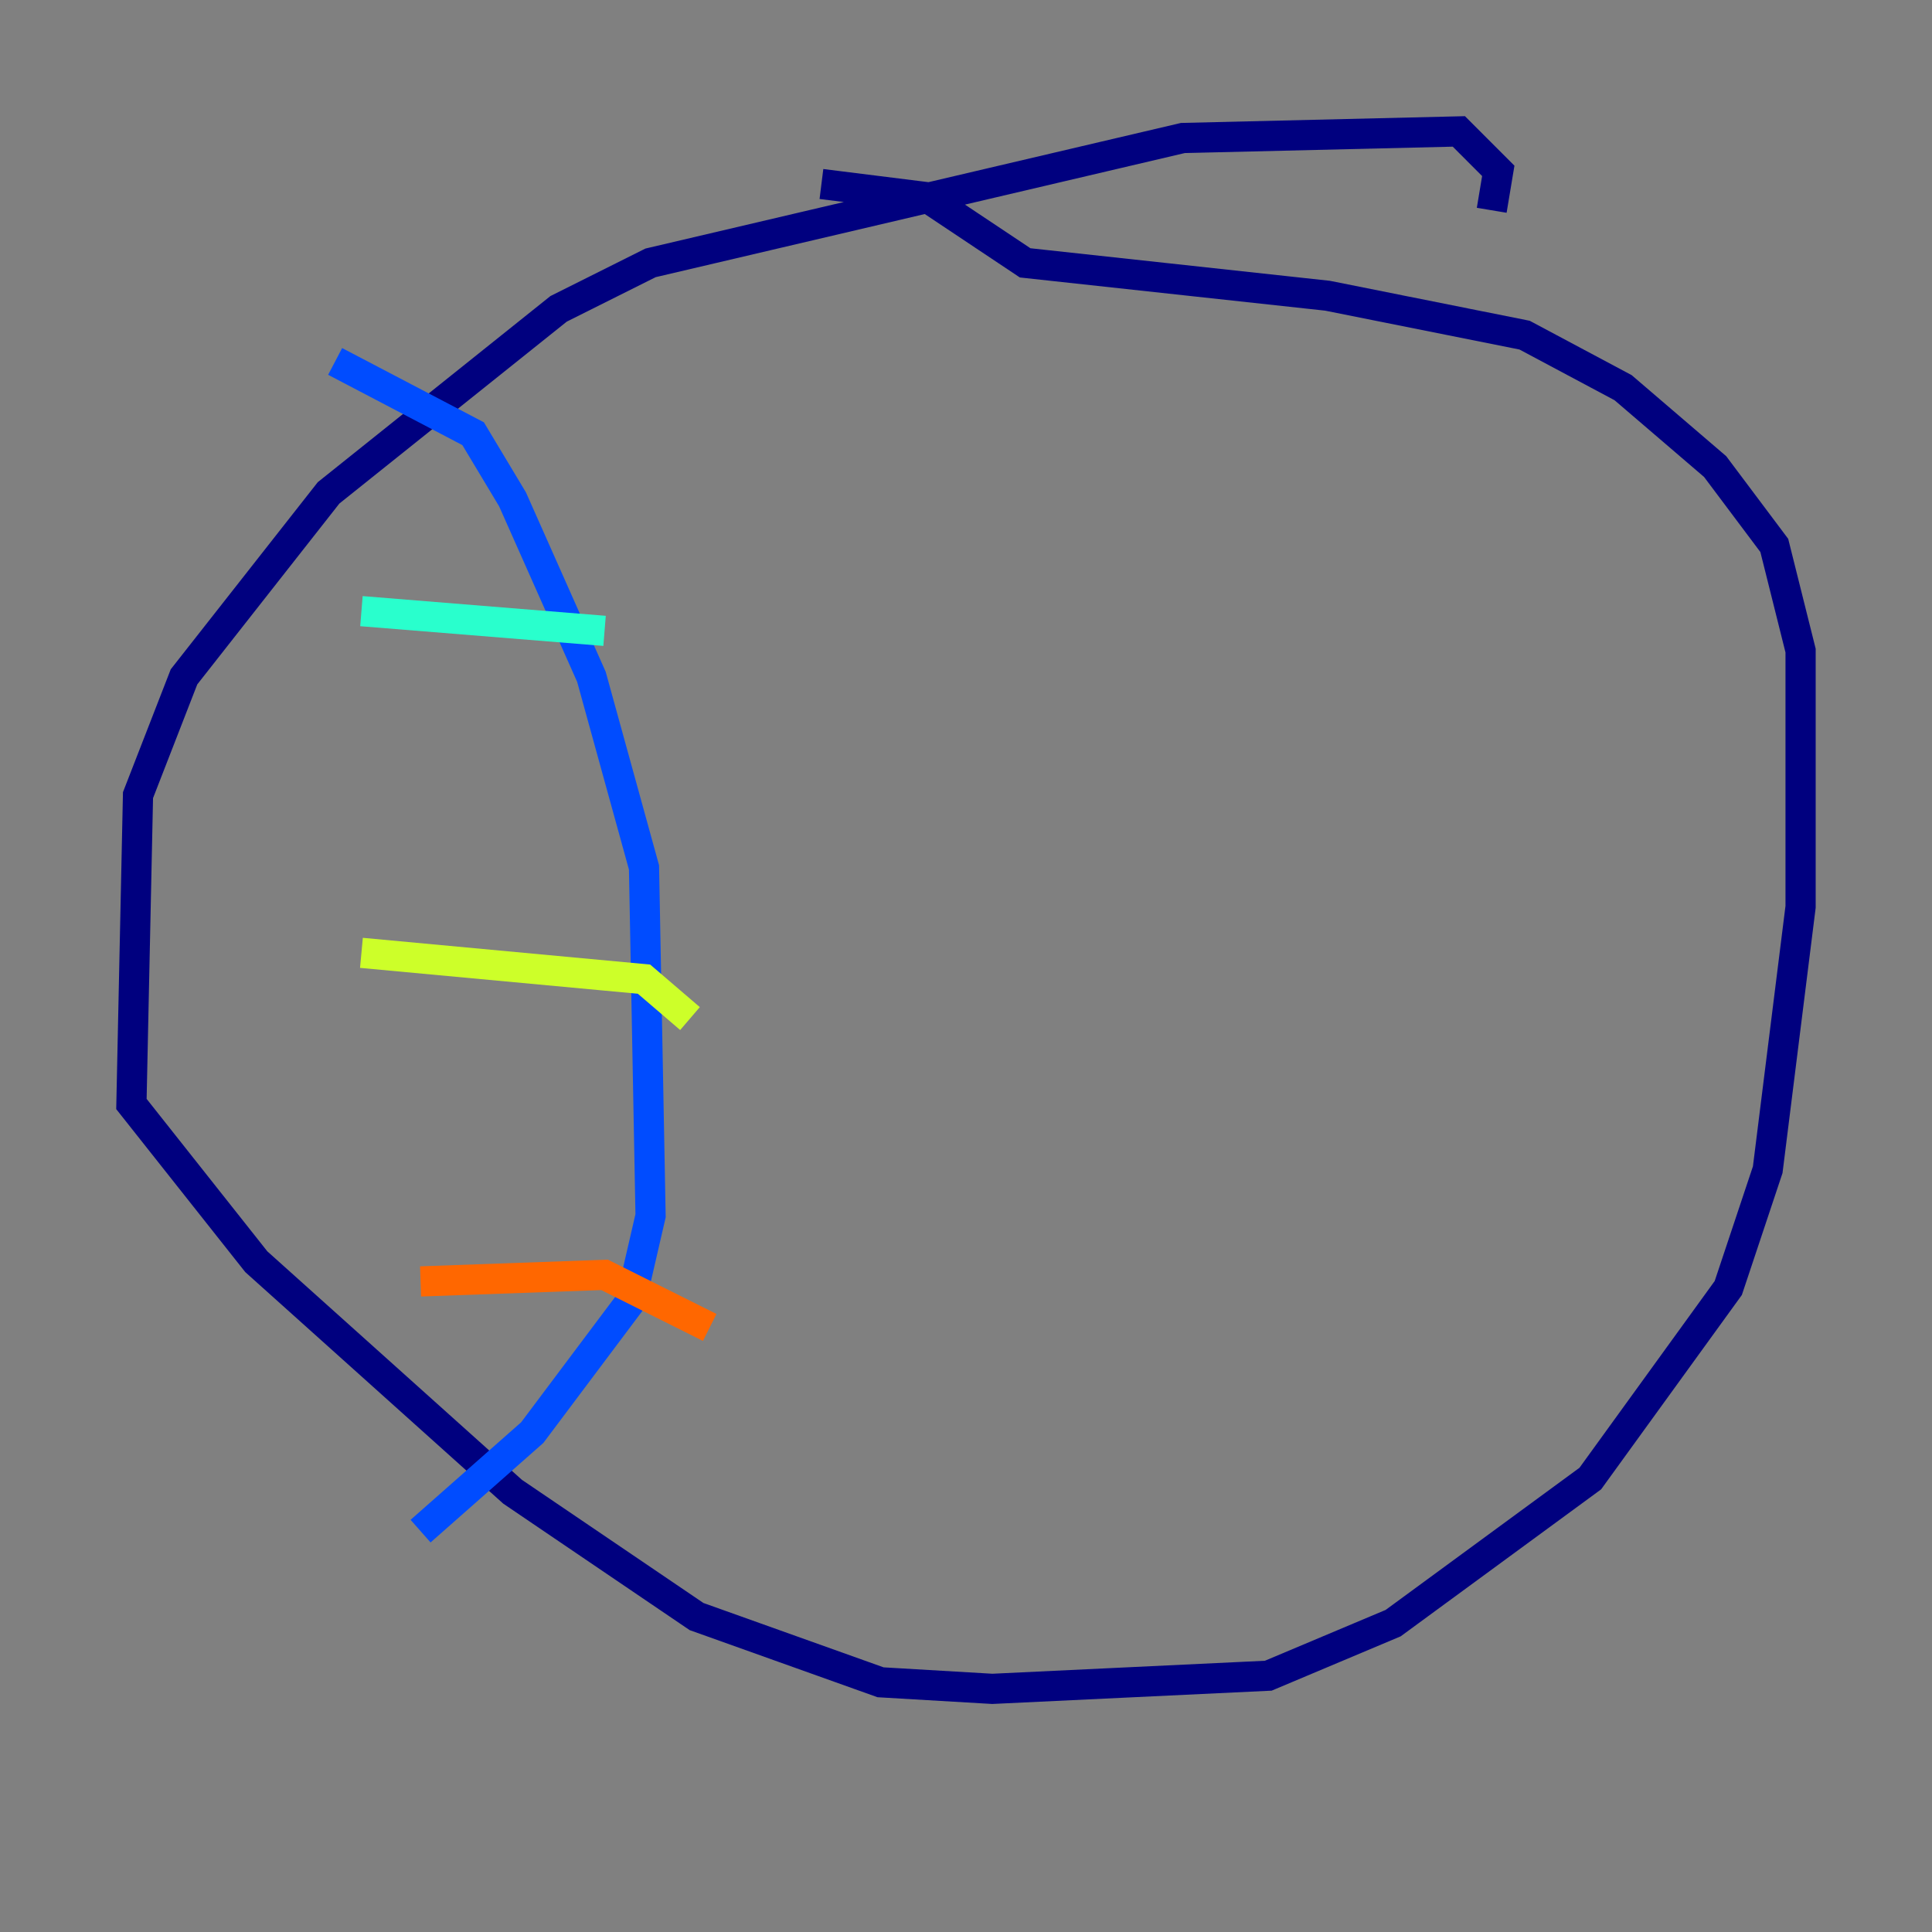 <?xml version="1.0" encoding="utf-8" ?>
<svg baseProfile="tiny" height="128" version="1.2" viewBox="0,0,128,128" width="128" xmlns="http://www.w3.org/2000/svg" xmlns:ev="http://www.w3.org/2001/xml-events" xmlns:xlink="http://www.w3.org/1999/xlink"><rect x="0" y="0" width="128" height="128" fill="#808080" stroke="none"/><defs /><polyline fill="none" points="98.83,13.932 99.265,11.32 96.653,8.707 78.367,9.143 43.102,17.415 37.007,20.463 21.769,32.653 12.191,44.843 9.143,52.68 8.707,73.143 16.98,83.592 33.959,98.83 46.15,107.102 58.34,111.456 65.742,111.891 84.027,111.02 92.299,107.537 105.361,97.959 114.503,85.333 117.116,77.497 119.293,60.082 119.293,43.102 117.551,36.136 113.633,30.912 107.537,25.687 101.007,22.204 87.946,19.592 67.918,17.415 61.388,13.061 54.422,12.191" stroke="#00007f" stroke-width="2" /><polyline fill="none" points="22.204,23.946 31.347,28.735 33.959,33.088 39.184,44.843 42.667,57.469 43.102,80.544 41.796,86.204 35.265,94.912 27.864,101.442" stroke="#004cff" stroke-width="2" /><polyline fill="none" points="23.946,40.49 40.054,41.796" stroke="#29ffcd" stroke-width="2" /><polyline fill="none" points="23.946,63.129 42.667,64.871 45.714,67.483" stroke="#cdff29" stroke-width="2" /><polyline fill="none" points="27.864,84.898 40.054,84.463 47.02,87.946" stroke="#ff6700" stroke-width="2" /><polyline fill="none" points="101.878,24.816 101.878,24.816" stroke="#7f0000" stroke-width="2" /></svg>